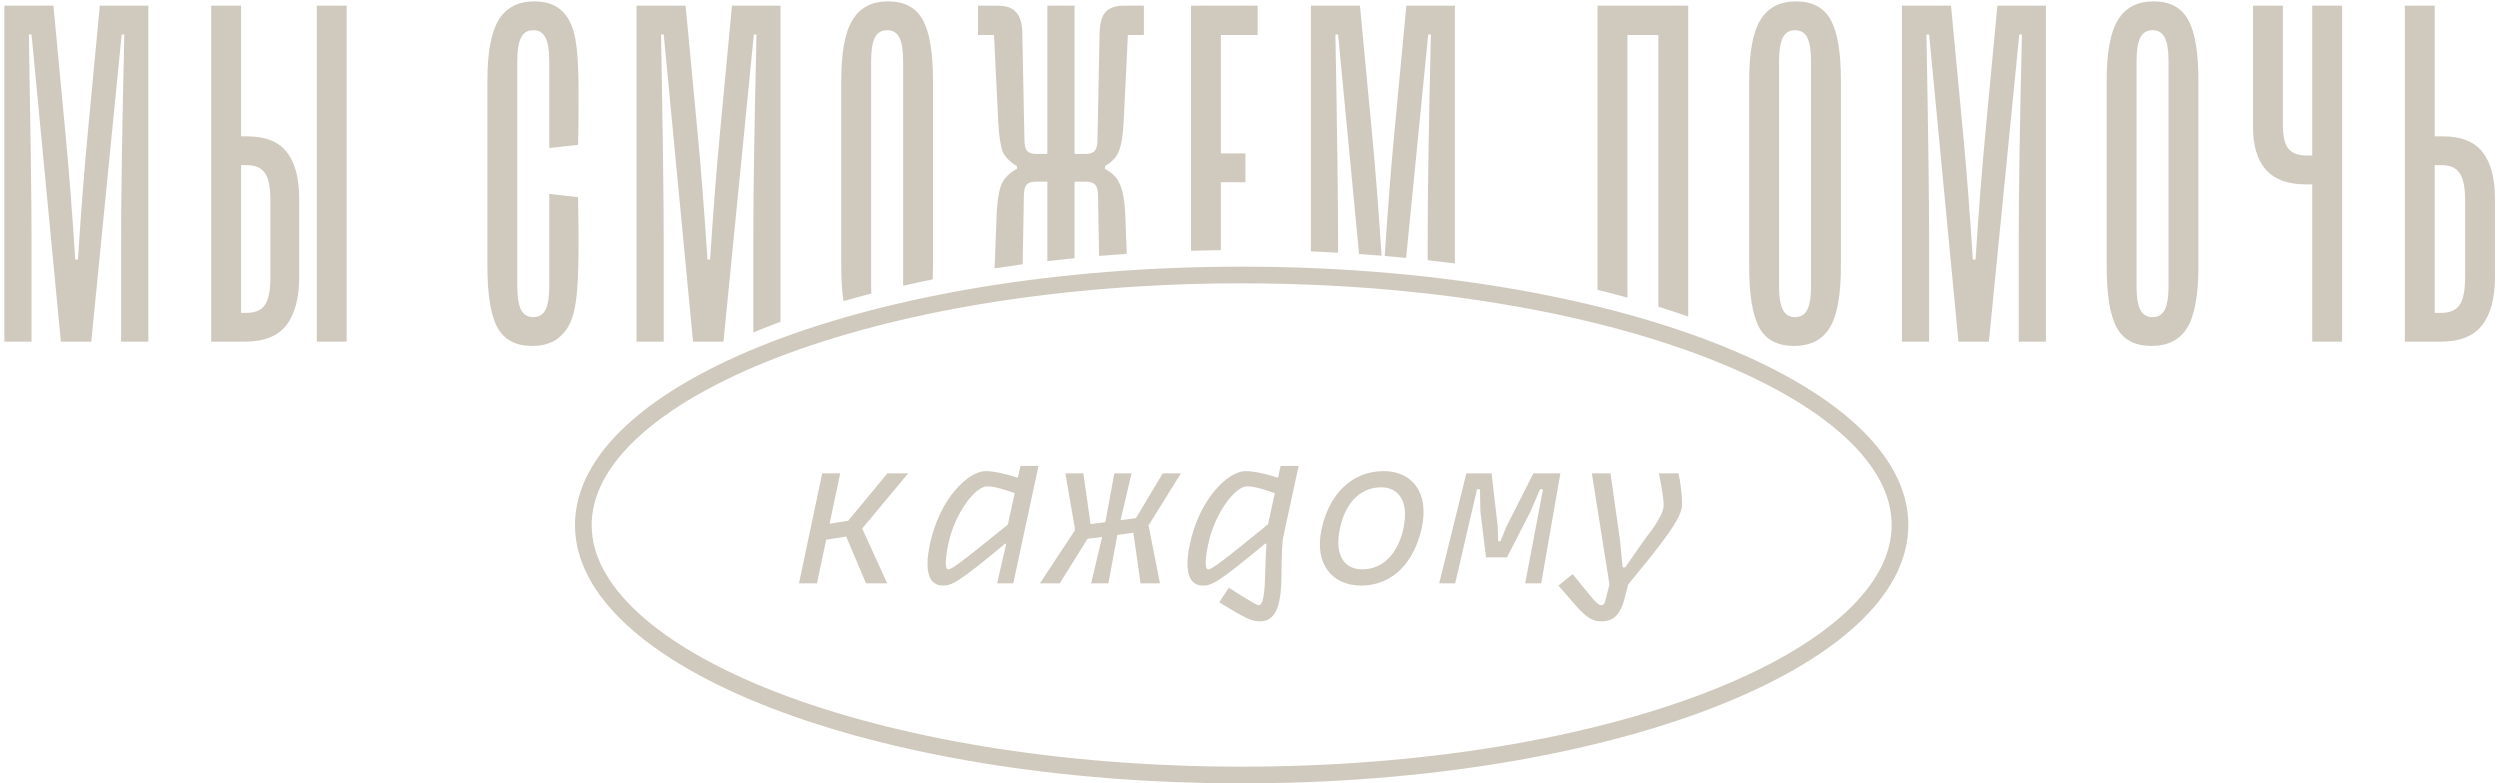 <svg width="300" height="94" viewBox="0 0 300 94" fill="none" xmlns="http://www.w3.org/2000/svg">
<path fill-rule="evenodd" clip-rule="evenodd" d="M63.865 41.512C61.902 41.512 60.515 40.787 59.705 39.336C58.894 37.843 58.489 35.389 58.489 31.976V9.704C58.489 6.291 58.937 3.859 59.833 2.408C60.729 0.915 62.158 0.168 64.121 0.168C65.571 0.168 66.702 0.573 67.513 1.384C68.281 2.152 68.793 3.261 69.049 4.712C69.305 6.12 69.433 8.296 69.433 11.24C69.433 13.757 69.411 15.805 69.369 17.384L65.913 17.768V7.336C65.913 6.056 65.763 5.117 65.465 4.52C65.166 3.923 64.675 3.624 63.993 3.624C63.31 3.624 62.819 3.923 62.521 4.52C62.222 5.117 62.073 6.056 62.073 7.336V34.344C62.073 35.624 62.222 36.563 62.521 37.16C62.819 37.757 63.31 38.056 63.993 38.056C64.675 38.056 65.166 37.757 65.465 37.16C65.763 36.563 65.913 35.624 65.913 34.344V23.272L69.369 23.656L69.433 28.648C69.433 31.379 69.369 33.491 69.241 34.984C69.113 36.435 68.899 37.544 68.601 38.312C68.345 39.037 67.939 39.677 67.385 40.232C66.915 40.701 66.403 41.021 65.849 41.192C65.294 41.405 64.633 41.512 63.865 41.512ZM14.536 41H17.8V0.68H11.976L10.568 15.592C10.141 20.029 9.736 25.213 9.352 31.144H9.032C8.648 25.213 8.242 20.029 7.816 15.592L6.408 0.68H0.52V41H3.784V28.648C3.784 24.253 3.677 16.083 3.464 4.136H3.784L7.304 41H10.952L14.6 4.136H14.92C14.664 14.888 14.536 23.059 14.536 28.648V41ZM34.433 18.28C33.451 17 31.851 16.36 29.633 16.36H28.929V0.68H25.345V41H29.377C31.681 41 33.345 40.339 34.369 39.016C35.393 37.693 35.905 35.752 35.905 33.192V23.912C35.905 21.395 35.414 19.517 34.433 18.28ZM38.017 0.68V41H41.601V0.68H38.017ZM31.745 20.712C32.214 21.309 32.449 22.419 32.449 24.04V33.32C32.449 34.899 32.214 36.008 31.745 36.648C31.318 37.245 30.593 37.544 29.569 37.544H28.929V19.816H29.569C30.593 19.816 31.318 20.115 31.745 20.712ZM93.662 38.613C92.543 39.029 91.454 39.457 90.398 39.897V28.648C90.398 23.059 90.526 14.888 90.782 4.136H90.462L86.814 41H83.166L79.646 4.136H79.326C79.54 16.083 79.646 24.253 79.646 28.648V41H76.382V0.68H82.27L83.678 15.592C84.105 20.029 84.51 25.213 84.894 31.144H85.214C85.598 25.213 86.004 20.029 86.43 15.592L87.838 0.68H93.662V38.613ZM111.926 33.523C111.948 33.031 111.959 32.516 111.959 31.976V9.704C111.959 6.291 111.554 3.859 110.743 2.408C109.933 0.915 108.546 0.168 106.583 0.168C104.621 0.168 103.191 0.915 102.295 2.408C101.399 3.859 100.951 6.291 100.951 9.704V31.976C100.951 33.572 101.04 34.958 101.217 36.135C102.311 35.819 103.426 35.513 104.562 35.219C104.544 34.947 104.535 34.656 104.535 34.344V7.336C104.535 6.056 104.685 5.117 104.983 4.52C105.282 3.923 105.773 3.624 106.455 3.624C107.138 3.624 107.629 3.923 107.927 4.52C108.226 5.117 108.375 6.056 108.375 7.336V34.289C109.54 34.022 110.724 33.767 111.926 33.523ZM122.72 31.712C121.586 31.864 120.463 32.027 119.353 32.198L119.602 25.576C119.688 23.997 119.88 22.845 120.178 22.12C120.52 21.352 121.138 20.733 122.034 20.264V19.944C121.181 19.432 120.605 18.835 120.306 18.152C120.05 17.427 119.88 16.275 119.794 14.696L119.282 4.2H117.362V0.68H119.73C120.754 0.68 121.48 0.936 121.906 1.448C122.376 1.917 122.632 2.707 122.674 3.816L122.93 16.808C122.93 17.405 123.037 17.832 123.25 18.088C123.464 18.344 123.826 18.472 124.338 18.472H125.682V0.68H128.946V18.472H130.29C130.802 18.472 131.165 18.344 131.378 18.088C131.592 17.832 131.698 17.405 131.698 16.808L131.954 3.816C131.997 2.707 132.232 1.917 132.658 1.448C133.128 0.936 133.874 0.68 134.898 0.68H137.266V4.2H135.346L134.834 14.696C134.749 16.275 134.557 17.427 134.258 18.152C134.002 18.835 133.448 19.432 132.594 19.944V20.264C133.49 20.733 134.088 21.352 134.386 22.12C134.728 22.845 134.941 23.997 135.026 25.576L135.21 30.459C134.096 30.534 132.989 30.618 131.891 30.71L131.762 23.464C131.762 22.867 131.656 22.44 131.442 22.184C131.229 21.928 130.866 21.8 130.354 21.8H128.946V30.982C127.849 31.092 126.761 31.21 125.682 31.337V21.8H124.274C123.762 21.8 123.4 21.928 123.186 22.184C122.973 22.44 122.866 22.867 122.866 23.464L122.72 31.712ZM146.504 30.015C145.302 30.029 144.107 30.054 142.92 30.088V0.68H150.92V4.2H146.504V18.408H149.448V21.864H146.504V30.015ZM160.571 30.322C159.49 30.261 158.402 30.209 157.307 30.165V0.68H163.195L164.603 15.592C165.019 19.914 165.414 24.945 165.789 30.684C164.894 30.61 163.993 30.541 163.087 30.479L160.571 4.136H160.251C160.465 16.083 160.571 24.253 160.571 28.648V30.322ZM171.323 31.223V28.648C171.323 23.059 171.451 14.888 171.707 4.136H171.387L168.734 30.95C167.884 30.867 167.028 30.788 166.167 30.715C166.543 24.963 166.939 19.922 167.355 15.592L168.763 0.68H174.587V31.619C173.509 31.479 172.421 31.346 171.323 31.223ZM195.291 35.714C194.12 35.391 192.925 35.081 191.707 34.782V0.68H202.587V37.982C201.423 37.575 200.228 37.181 199.003 36.8V4.2H195.291V35.714ZM211.117 39.336C211.928 40.787 213.315 41.512 215.277 41.512C217.24 41.512 218.669 40.787 219.565 39.336C220.461 37.843 220.909 35.389 220.909 31.976V9.704C220.909 6.291 220.504 3.859 219.693 2.408C218.883 0.915 217.496 0.168 215.533 0.168C213.571 0.168 212.141 0.915 211.245 2.408C210.349 3.859 209.901 6.291 209.901 9.704V31.976C209.901 35.389 210.307 37.843 211.117 39.336ZM216.877 37.16C216.579 37.757 216.088 38.056 215.405 38.056C214.723 38.056 214.232 37.757 213.933 37.16C213.635 36.563 213.485 35.624 213.485 34.344V7.336C213.485 6.056 213.635 5.117 213.933 4.52C214.232 3.923 214.723 3.624 215.405 3.624C216.088 3.624 216.579 3.923 216.877 4.52C217.176 5.117 217.325 6.056 217.325 7.336V34.344C217.325 35.624 217.176 36.563 216.877 37.16ZM245.512 41H242.248V28.648C242.248 23.059 242.376 14.888 242.632 4.136H242.312L238.664 41H235.016L231.496 4.136H231.176C231.39 16.083 231.496 24.253 231.496 28.648V41H228.232V0.68H234.12L235.528 15.592C235.955 20.029 236.36 25.213 236.744 31.144H237.064C237.448 25.213 237.854 20.029 238.28 15.592L239.688 0.68H245.512V41ZM254.017 39.336C254.828 40.787 256.215 41.512 258.177 41.512C260.14 41.512 261.569 40.787 262.465 39.336C263.361 37.843 263.809 35.389 263.809 31.976V9.704C263.809 6.291 263.404 3.859 262.593 2.408C261.783 0.915 260.396 0.168 258.433 0.168C256.471 0.168 255.041 0.915 254.145 2.408C253.249 3.859 252.801 6.291 252.801 9.704V31.976C252.801 35.389 253.207 37.843 254.017 39.336ZM259.777 37.16C259.479 37.757 258.988 38.056 258.305 38.056C257.623 38.056 257.132 37.757 256.833 37.16C256.535 36.563 256.385 35.624 256.385 34.344V7.336C256.385 6.056 256.535 5.117 256.833 4.52C257.132 3.923 257.623 3.624 258.305 3.624C258.988 3.624 259.479 3.923 259.777 4.52C260.076 5.117 260.225 6.056 260.225 7.336V34.344C260.225 35.624 260.076 36.563 259.777 37.16ZM277.468 0.68H281.052V41H277.468V22.12H276.636C272.455 22.12 270.364 19.816 270.364 15.208V0.68H273.948V15.08C273.948 16.403 274.183 17.341 274.652 17.896C275.122 18.408 275.847 18.664 276.828 18.664H277.468V0.68ZM297.926 18.28C296.945 17 295.345 16.36 293.126 16.36H292.166V0.68H288.582V41H292.87C295.174 41 296.838 40.339 297.862 39.016C298.886 37.693 299.398 35.752 299.398 33.192V23.912C299.398 21.395 298.908 19.517 297.926 18.28ZM295.11 20.712C295.58 21.309 295.814 22.419 295.814 24.04V33.32C295.814 34.899 295.58 36.008 295.11 36.648C294.684 37.245 293.958 37.544 292.934 37.544H292.166V19.816H292.934C293.958 19.816 294.684 20.115 295.11 20.712Z" fill="#D0C9BD"/>
<path d="M228 63C228 66.904 225.962 70.734 222.038 74.329C218.113 77.925 212.378 81.209 205.207 83.988C190.872 89.543 171 93 149 93C127 93 107.128 89.543 92.793 83.988C85.622 81.209 79.887 77.925 75.962 74.329C72.038 70.734 70 66.904 70 63C70 59.096 72.038 55.266 75.962 51.671C79.887 48.075 85.622 44.791 92.793 42.012C107.128 36.457 127 33 149 33C171 33 190.872 36.457 205.207 42.012C212.378 44.791 218.113 48.075 222.038 51.671C225.962 55.266 228 59.096 228 63Z" stroke="#D0C9BD" stroke-width="2"/>
<path d="M108.983 56.8H106.487L101.783 62.488L99.551 62.848L100.823 56.8H98.663L95.879 70H98.039L99.143 64.768L101.543 64.384L103.919 70H106.463L103.463 63.424L108.983 56.8ZM124.161 58.048L124.617 55.912H122.457L122.145 57.328C120.585 56.824 119.217 56.536 118.257 56.536C116.241 56.536 112.761 59.752 111.585 65.32C110.889 68.656 111.513 70.264 113.145 70.264C114.177 70.264 114.873 70.024 120.609 65.248H120.753L119.649 70H121.593L124.161 58.048ZM113.793 65.296C114.585 61.576 117.009 58.36 118.473 58.36C119.313 58.36 120.633 58.768 121.761 59.176L120.945 62.944C114.609 68.104 114.129 68.32 113.769 68.32C113.433 68.32 113.361 67.336 113.793 65.296ZM141.714 56.8H139.53L136.314 62.176L134.466 62.416L135.786 56.8H133.722L132.642 62.656L130.866 62.896L130.002 56.8H127.842L129.018 63.592L124.794 70H127.17L130.506 64.648L132.258 64.432L130.938 70H133.002L134.082 64.192L136.002 63.928L136.866 70H139.194L137.826 63.04L141.714 56.8ZM153.675 55.912L153.363 57.328C151.803 56.824 150.435 56.536 149.451 56.536C147.435 56.536 143.955 59.752 142.779 65.32C142.083 68.656 142.707 70.264 144.339 70.264C145.371 70.264 146.067 70.024 151.803 65.248H151.971C151.923 65.896 151.875 66.928 151.803 69.424C151.731 72.256 151.299 72.616 151.107 72.616C150.843 72.616 150.483 72.448 147.459 70.528L146.307 72.28C149.547 74.248 150.171 74.56 151.203 74.56C152.931 74.56 153.723 73 153.771 69.376C153.819 66.088 153.843 65.08 154.035 64.24L155.835 55.912H153.675ZM144.987 65.296C145.779 61.576 148.203 58.36 149.667 58.36C150.531 58.36 151.827 58.768 152.979 59.176L152.163 62.92C145.803 68.104 145.347 68.32 144.963 68.32C144.627 68.32 144.555 67.336 144.987 65.296ZM163.309 70.264C167.365 70.264 169.789 67.192 170.629 63.256C171.493 59.104 169.453 56.536 166.045 56.536C161.989 56.536 159.397 59.608 158.581 63.544C157.693 67.696 159.901 70.264 163.309 70.264ZM163.453 68.32C161.365 68.32 160.093 66.688 160.789 63.424C161.365 60.616 163.045 58.48 165.733 58.48C167.821 58.48 169.093 60.112 168.421 63.376C167.821 66.184 166.141 68.32 163.453 68.32ZM187.246 56.8H184.006L180.742 63.256L180.046 64.96H179.782L179.734 63.256L178.99 56.8H175.966L172.702 70H174.622L177.238 58.72H177.598L177.646 61.36L178.318 66.88H180.838L183.67 61.36L184.798 58.72H185.158L183.022 70H184.942L187.246 56.8ZM201.847 60.592C201.847 59.272 201.631 57.712 201.415 56.8H199.063C199.279 57.784 199.639 59.704 199.639 60.664C199.639 61.408 198.919 62.776 197.383 64.696L195.031 68.08H194.719L194.383 64.696L193.255 56.8H191.023L193.135 70.144L192.727 71.752C192.535 72.544 192.415 72.616 192.151 72.616C191.887 72.616 191.647 72.496 190.543 71.128L188.719 68.896L187.015 70.264L188.671 72.184C190.279 74.056 190.975 74.56 192.199 74.56C193.567 74.56 194.455 73.84 195.007 71.608L195.391 70.12C199.447 65.2 201.847 62.176 201.847 60.592Z" fill="#D0C9BD"/>
</svg>
